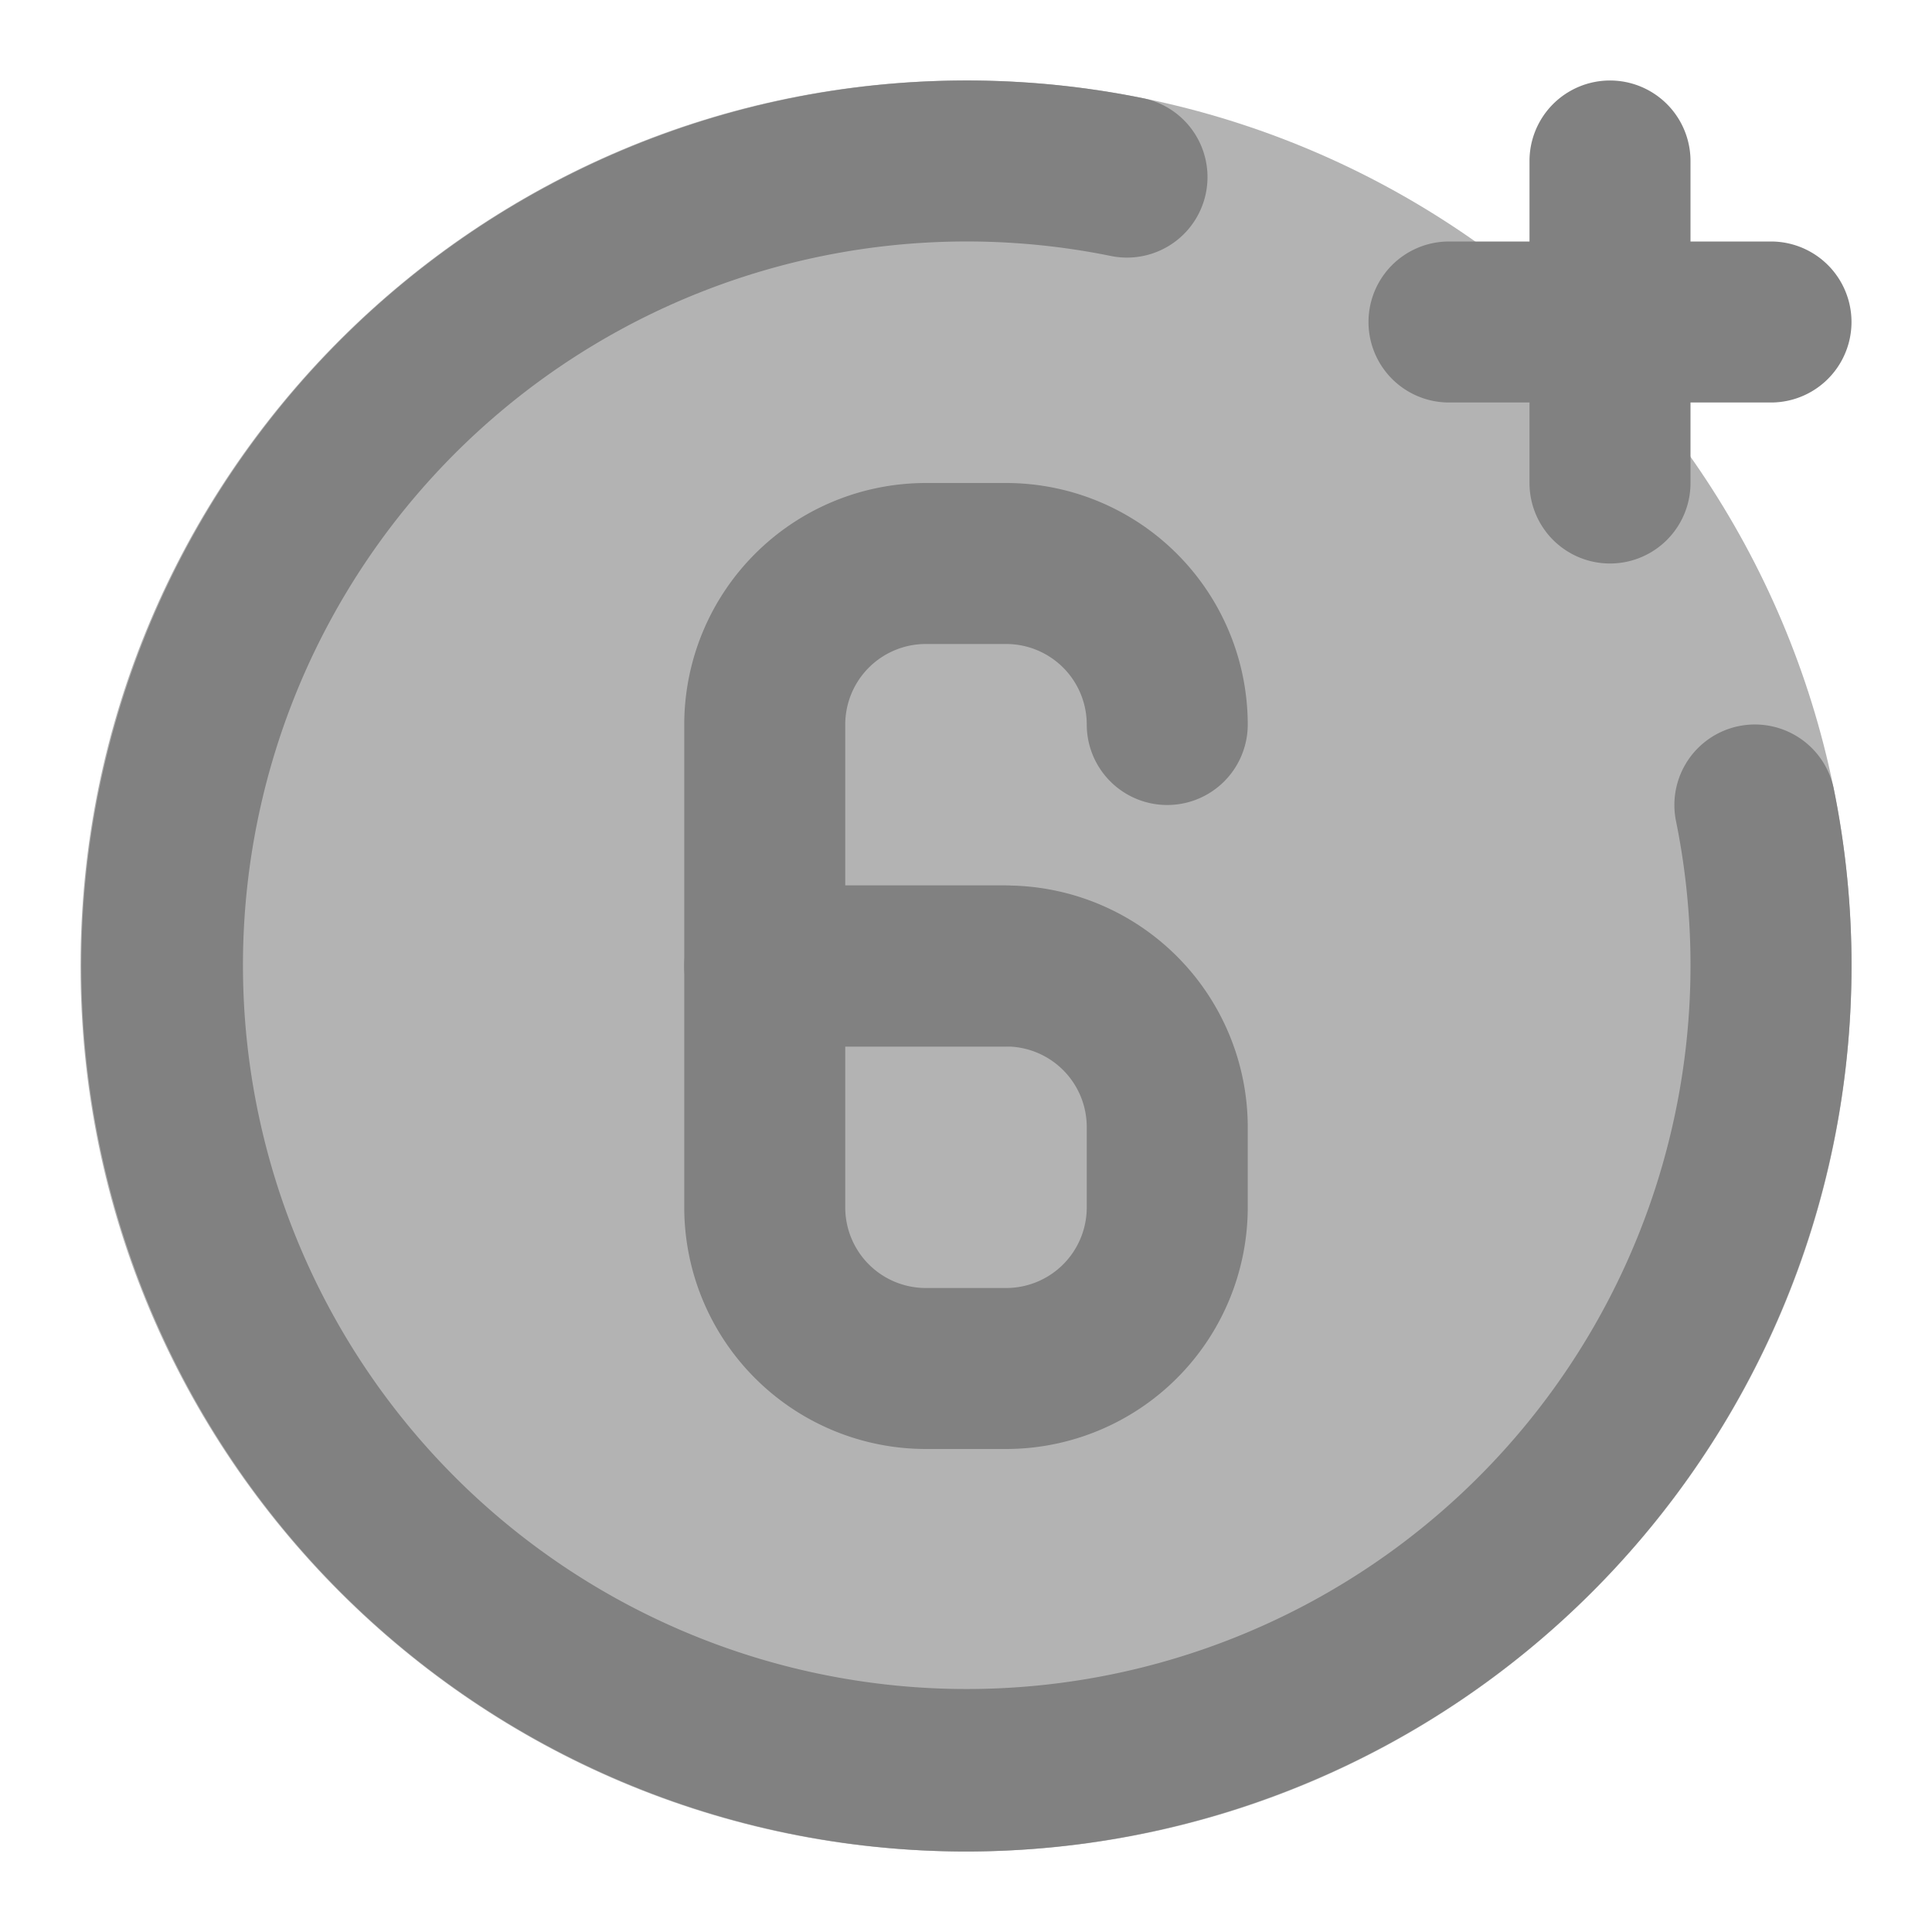 <svg xmlns="http://www.w3.org/2000/svg" width="24" height="24" fill="none" viewBox="0 0 24 24">
  <path fill="#B3B3B3" d="M12 23c6.075 0 11-4.925 11-11S18.075 1 12 1 1 5.925 1 12s4.925 11 11 11z"/>
  <path fill="#818181" d="M22 3h-1V2a1 1 0 00-2 0v1h-1a1 1 0 100 2h1v1a1 1 0 002 0V5h1a1 1 0 100-2zm-9.5 15h-1a3.003 3.003 0 01-3-3v-3a1 1 0 011-1h3a3.004 3.004 0 013 3v1a3.004 3.004 0 01-3 3zm-2-5v2a1.001 1.001 0 001 1h1a1.001 1.001 0 001-1v-1a1.001 1.001 0 00-1-1h-2z"/>
  <path fill="#818181" d="M12.5 13h-3a1 1 0 01-1-1V9a3.003 3.003 0 013-3h1a3.003 3.003 0 013 3 1 1 0 01-2 0 1.001 1.001 0 00-1-1h-1a1.001 1.001 0 00-1 1v2h2a1 1 0 010 2z"/>
  <path fill="#818181" d="M12 23a11 11 0 112.199-21.78 1 1 0 11-.398 1.96 8.991 8.991 0 107.019 7.02 1 1 0 011.96-.4A11.008 11.008 0 0112 23z"/>
</svg>
